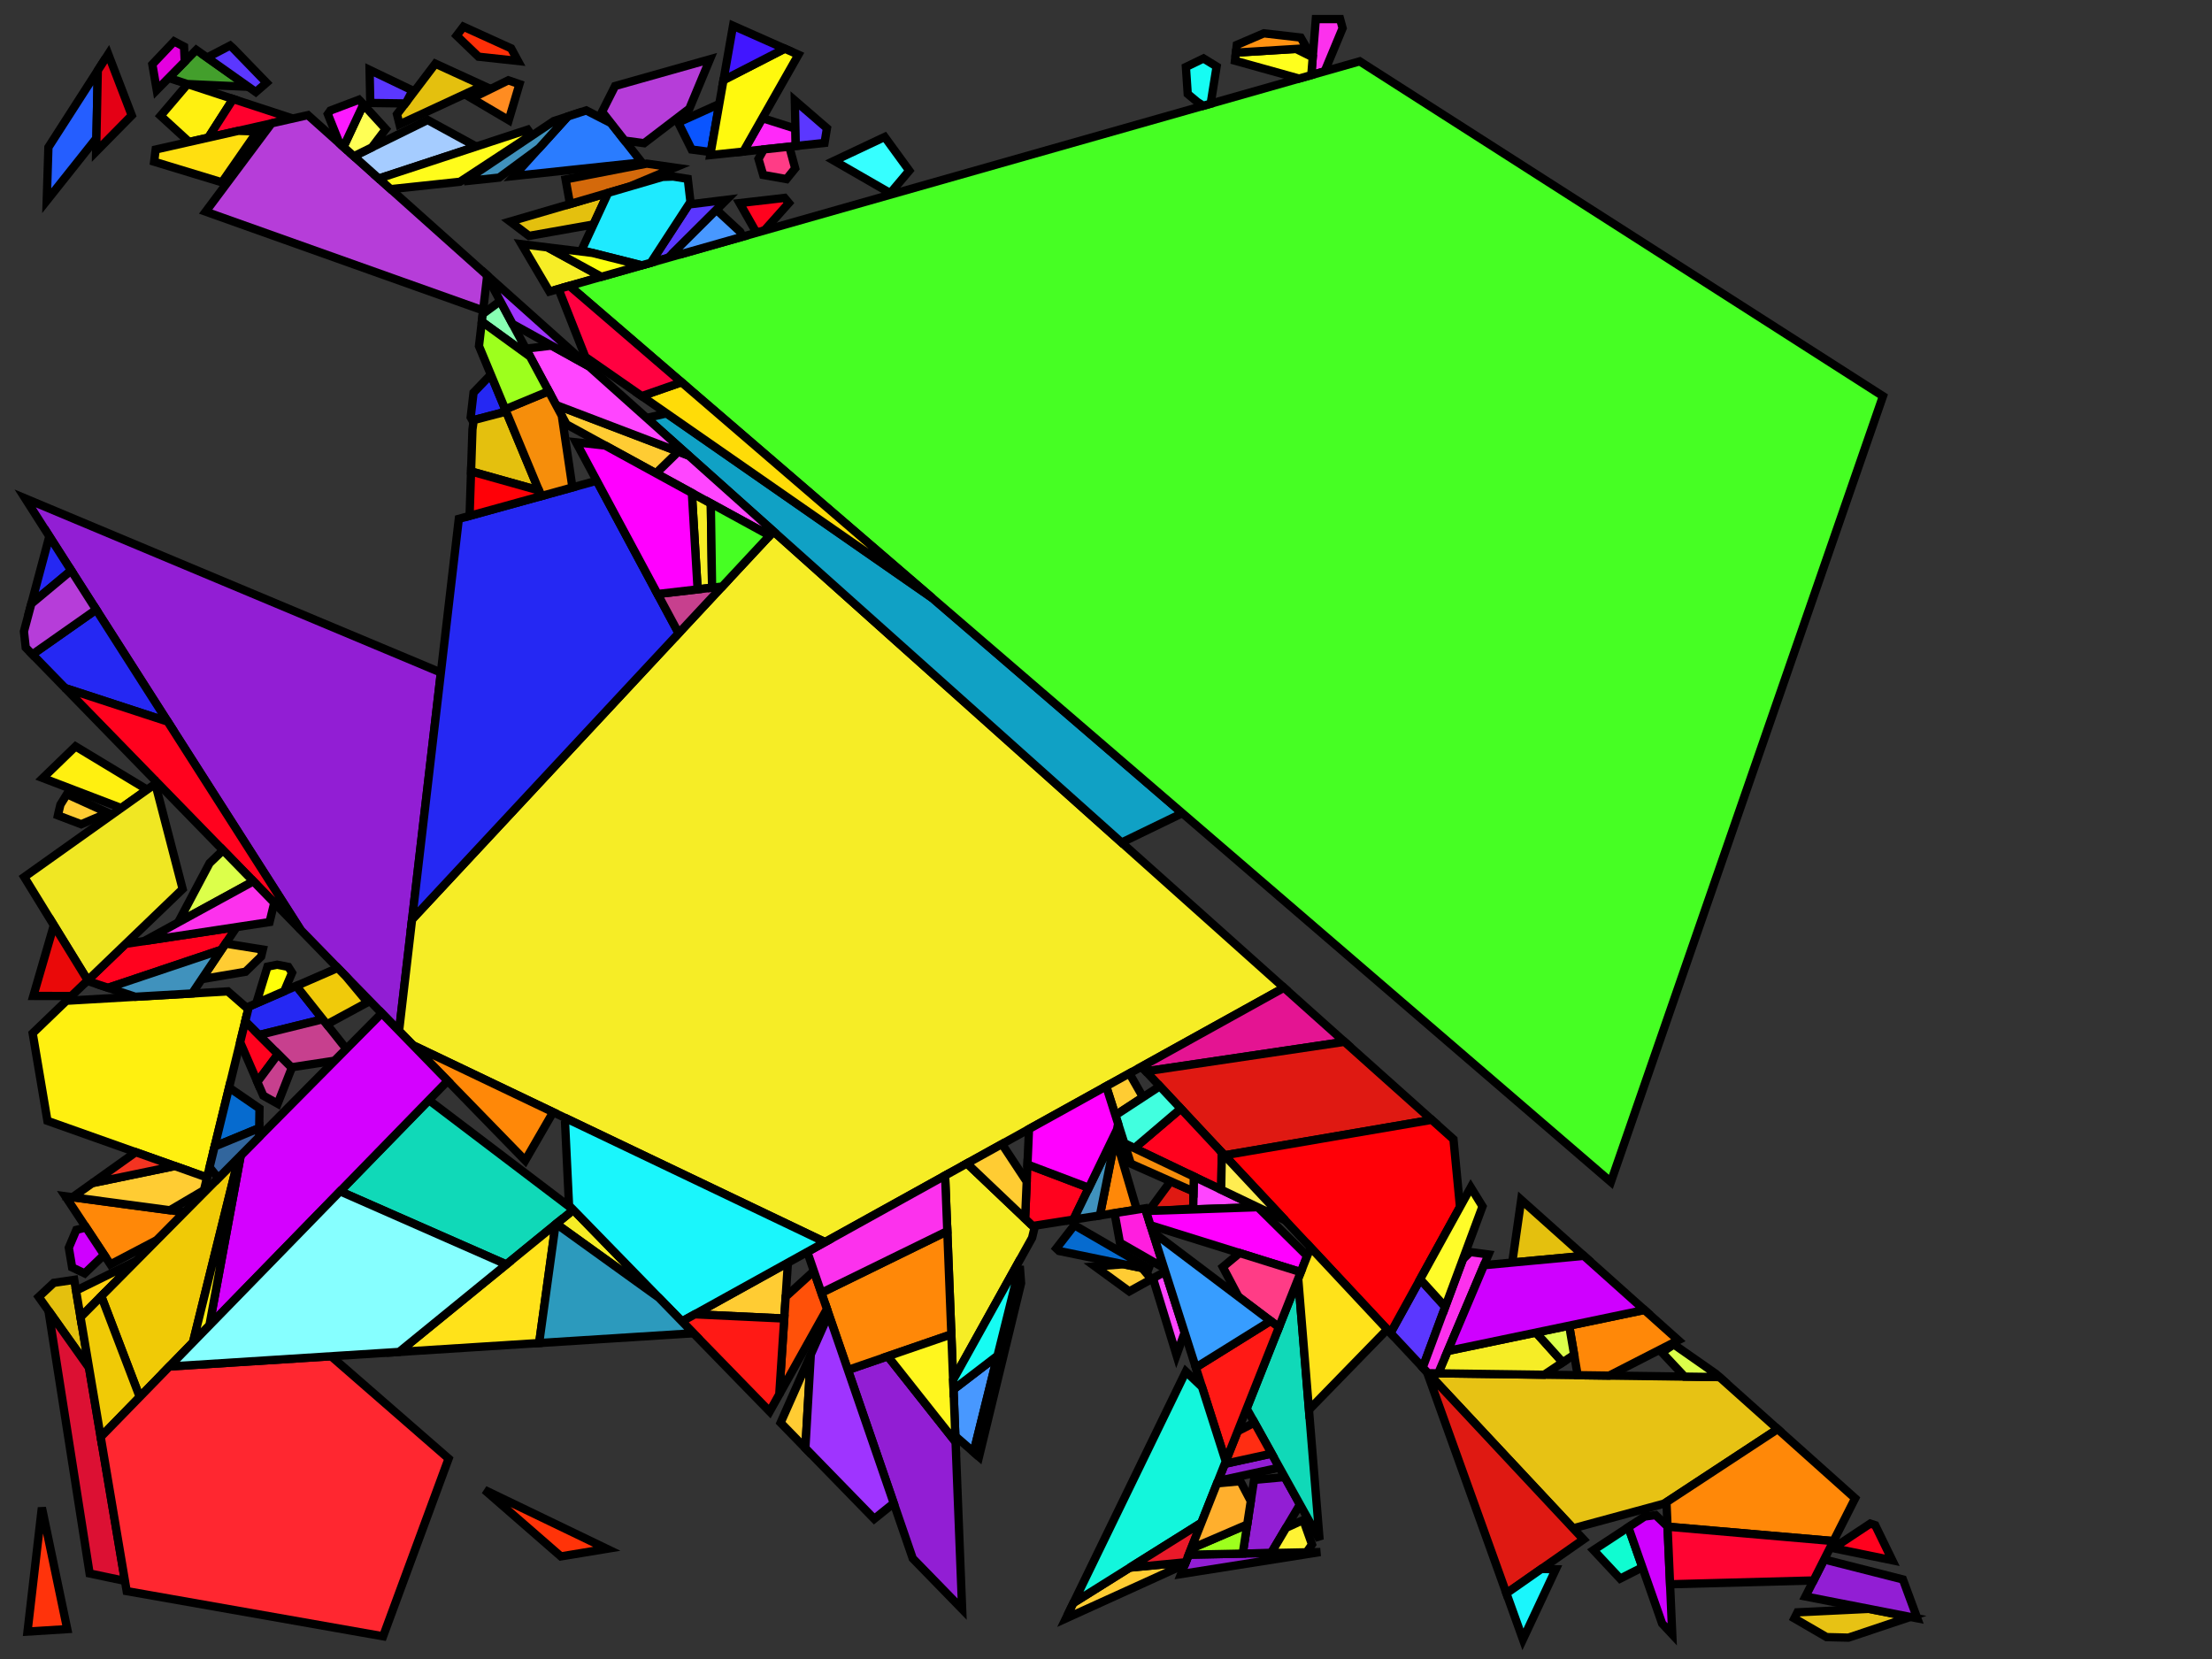 <?xml version="1.0" encoding="iso-8859-1" standalone="no"?>
<!DOCTYPE svg PUBLIC "-//W3C//DTD SVG 1.0//EN" "http://www.w3.org/TR/2001/REC-SVG-20010904/DTD/svg10.dtd">
<svg xmlns="http://www.w3.org/2000/svg" width="800" height="600">
<rect width="100%" height="100%" fill="#333333" stroke="none"/>
<path style="fill:rgb(0, 0, 0);fill-opacity:0.0;fill-rule:evenodd;stroke:rgb(0, 0, 0);stroke-width:0.0;" d="M 0, 600 L 800, 600 L 800, 0 L 0, 0 z "/>
<path style="fill:rgb(255, 240, 16);fill-opacity:1.0;fill-rule:evenodd;stroke:rgb(0, 0, 0);stroke-width:3.0;" d="M 53.209, 285.587 L 43.849, 292.244 L 15.498, 281.389 L 27.316, 269.94 z "/>
<path style="fill:rgb(255, 240, 16);fill-opacity:1.0;fill-rule:evenodd;stroke:rgb(0, 0, 0);stroke-width:3.0;" d="M 84.299, 35.81 L 75.338, 49.777 L 68.412, 51.342 L 58.077, 41.882 L 67.843, 30.422 z "/>
<path style="fill:rgb(255, 240, 16);fill-opacity:1.0;fill-rule:evenodd;stroke:rgb(0, 0, 0);stroke-width:3.0;" d="M 89.781, 364.975 L 74.881, 425.859 L 17.155, 405.363 L 11.818, 373.688 L 24.04, 361.935 L 82.411, 358.548 z "/>
<path style="fill:rgb(54, 255, 255);fill-opacity:1.0;fill-rule:evenodd;stroke:rgb(0, 0, 0);stroke-width:3.0;" d="M 328.846, 61.714 L 321.988, 69.851 L 301.682, 58.153 L 319.971, 49.526 z "/>
<path style="fill:rgb(231, 194, 20);fill-opacity:1.0;fill-rule:evenodd;stroke:rgb(0, 0, 0);stroke-width:3.0;" d="M 690.877, 584.788 L 668.518, 592.275 L 660.612, 592.084 L 648.963, 585.315 L 650.074, 583.118 L 675.944, 581.871 z "/>
<path style="fill:rgb(231, 194, 20);fill-opacity:1.0;fill-rule:evenodd;stroke:rgb(0, 0, 0);stroke-width:3.0;" d="M 621.885, 498.044 L 642.921, 516.85 L 601.914, 543.788 L 568.946, 552.742 L 516.494, 496.633 z "/>
<path style="fill:rgb(146, 30, 212);fill-opacity:1.0;fill-rule:evenodd;stroke:rgb(0, 0, 0);stroke-width:3.0;" d="M 159.453, 243.239 L 144.33, 372.855 L 108.727, 336.295 L 9.105, 180.261 z "/>
<path style="fill:rgb(146, 30, 212);fill-opacity:1.0;fill-rule:evenodd;stroke:rgb(0, 0, 0);stroke-width:3.0;" d="M 470.151, 544.117 L 459.725, 561.674 L 449.45, 561.883 L 453.546, 535.233 L 464.637, 534.202 z "/>
<path style="fill:rgb(146, 30, 212);fill-opacity:1.0;fill-rule:evenodd;stroke:rgb(0, 0, 0);stroke-width:3.0;" d="M 462.737, 530.787 L 440.499, 535.6 L 442.949, 529.422 L 459.913, 525.708 z "/>
<path style="fill:rgb(146, 30, 212);fill-opacity:1.0;fill-rule:evenodd;stroke:rgb(0, 0, 0);stroke-width:3.0;" d="M 345.596, 521.48 L 347.973, 581.971 L 330.102, 563.62 L 306.655, 495.468 L 321.078, 490.507 z "/>
<path style="fill:rgb(146, 30, 212);fill-opacity:1.0;fill-rule:evenodd;stroke:rgb(0, 0, 0);stroke-width:3.0;" d="M 427.14, 569.284 L 429.918, 562.281 L 477.512, 561.312 z "/>
<path style="fill:rgb(146, 30, 212);fill-opacity:1.0;fill-rule:evenodd;stroke:rgb(0, 0, 0);stroke-width:3.0;" d="M 688.218, 571.234 L 693.401, 585.28 L 652.974, 577.386 L 659.748, 563.997 z "/>
<path style="fill:rgb(246, 237, 38);fill-opacity:1.0;fill-rule:evenodd;stroke:rgb(0, 0, 0);stroke-width:3.0;" d="M 464.364, 357.222 L 298.389, 449.223 L 149.364, 378.024 L 144.33, 372.855 L 149.039, 332.497 L 279.762, 192.19 z "/>
<path style="fill:rgb(246, 237, 38);fill-opacity:1.0;fill-rule:evenodd;stroke:rgb(0, 0, 0);stroke-width:3.0;" d="M 234.303, 465.247 L 233.242, 465.701 L 201.163, 442.61 L 207.348, 437.567 z "/>
<path style="fill:rgb(246, 237, 38);fill-opacity:1.0;fill-rule:evenodd;stroke:rgb(0, 0, 0);stroke-width:3.0;" d="M 198.023, 89.465 L 217.513, 100.1 L 198.706, 105.444 L 188.608, 88.3 z "/>
<path style="fill:rgb(246, 237, 38);fill-opacity:1.0;fill-rule:evenodd;stroke:rgb(0, 0, 0);stroke-width:3.0;" d="M 257.076, 182.044 L 257.534, 212.546 L 252.303, 213.151 L 250.222, 178.292 z "/>
<path style="fill:rgb(246, 237, 38);fill-opacity:1.0;fill-rule:evenodd;stroke:rgb(0, 0, 0);stroke-width:3.0;" d="M 565.188, 492.709 L 558.47, 497.195 L 520.159, 496.682 L 523.582, 488.594 L 555.507, 481.938 z "/>
<path style="fill:rgb(246, 237, 38);fill-opacity:1.0;fill-rule:evenodd;stroke:rgb(0, 0, 0);stroke-width:3.0;" d="M 374.16, 444.009 L 373.267, 447.692 L 344.714, 499.034 L 341.811, 425.154 L 349.721, 420.769 z "/>
<path style="fill:rgb(10, 85, 255);fill-opacity:1.0;fill-rule:evenodd;stroke:rgb(0, 0, 0);stroke-width:3.0;" d="M 257.075, 55.004 L 250.15, 54.08 L 245.283, 44.31 L 260.135, 37.606 z "/>
<path style="fill:rgb(37, 40, 243);fill-opacity:1.0;fill-rule:evenodd;stroke:rgb(0, 0, 0);stroke-width:3.0;" d="M 183.071, 148.855 L 170.856, 152.052 L 170.225, 150.917 L 171.267, 141.987 L 177.518, 135.489 z "/>
<path style="fill:rgb(37, 40, 243);fill-opacity:1.0;fill-rule:evenodd;stroke:rgb(0, 0, 0);stroke-width:3.0;" d="M 60.636, 260.973 L 23.579, 248.859 L 11.722, 236.683 L 34.785, 220.482 z "/>
<path style="fill:rgb(37, 40, 243);fill-opacity:1.0;fill-rule:evenodd;stroke:rgb(0, 0, 0);stroke-width:3.0;" d="M 116.741, 368.628 L 93.659, 374.329 L 88.703, 369.38 L 90.009, 364.044 L 107.172, 356.577 z "/>
<path style="fill:rgb(37, 40, 243);fill-opacity:1.0;fill-rule:evenodd;stroke:rgb(0, 0, 0);stroke-width:3.0;" d="M 25.749, 206.33 L 11.332, 218.352 L 17.853, 193.963 z "/>
<path style="fill:rgb(37, 40, 243);fill-opacity:1.0;fill-rule:evenodd;stroke:rgb(0, 0, 0);stroke-width:3.0;" d="M 245.442, 229.027 L 149.039, 332.497 L 165.939, 187.645 L 215.816, 173.859 z "/>
<path style="fill:rgb(228, 20, 146);fill-opacity:1.0;fill-rule:evenodd;stroke:rgb(0, 0, 0);stroke-width:3.0;" d="M 486.254, 376.792 L 414.44, 387.464 L 412.858, 385.772 L 464.364, 357.222 z "/>
<path style="fill:rgb(255, 136, 8);fill-opacity:1.0;fill-rule:evenodd;stroke:rgb(0, 0, 0);stroke-width:3.0;" d="M 670.932, 541.891 L 663.108, 557.355 L 603.09, 552.147 L 602.701, 543.271 L 642.921, 516.85 z "/>
<path style="fill:rgb(255, 136, 8);fill-opacity:1.0;fill-rule:evenodd;stroke:rgb(0, 0, 0);stroke-width:3.0;" d="M 606.977, 484.716 L 581.984, 497.51 L 570.579, 497.357 L 567.517, 479.435 L 594.724, 473.762 z "/>
<path style="fill:rgb(255, 136, 8);fill-opacity:1.0;fill-rule:evenodd;stroke:rgb(0, 0, 0);stroke-width:3.0;" d="M 200.042, 402.236 L 189.951, 419.702 L 149.364, 378.024 z "/>
<path style="fill:rgb(255, 136, 8);fill-opacity:1.0;fill-rule:evenodd;stroke:rgb(0, 0, 0);stroke-width:3.0;" d="M 344.068, 482.598 L 306.655, 495.468 L 297.055, 467.561 L 342.601, 445.261 z "/>
<path style="fill:rgb(255, 136, 8);fill-opacity:1.0;fill-rule:evenodd;stroke:rgb(0, 0, 0);stroke-width:3.0;" d="M 411.143, 437.485 L 397.784, 439.582 L 403.424, 411.29 z "/>
<path style="fill:rgb(255, 136, 8);fill-opacity:1.0;fill-rule:evenodd;stroke:rgb(0, 0, 0);stroke-width:3.0;" d="M 66.737, 438.418 L 56.783, 448.463 L 39.95, 457.292 L 23.662, 432.65 z "/>
<path style="fill:rgb(255, 0, 45);fill-opacity:1.0;fill-rule:evenodd;stroke:rgb(0, 0, 0);stroke-width:3.0;" d="M 105.88, 42.876 L 75.338, 49.777 L 84.299, 35.81 z "/>
<path style="fill:rgb(255, 47, 8);fill-opacity:1.0;fill-rule:evenodd;stroke:rgb(0, 0, 0);stroke-width:3.0;" d="M 184.856, 17.493 L 187.335, 22.053 L 173.058, 20.503 L 165.141, 12.896 L 167.603, 9.649 z "/>
<path style="fill:rgb(255, 51, 11);fill-opacity:1.0;fill-rule:evenodd;stroke:rgb(0, 0, 0);stroke-width:3.0;" d="M 24.324, 589.188 L 9.951, 590.086 L 15.146, 545.259 z "/>
<path style="fill:rgb(228, 192, 14);fill-opacity:1.0;fill-rule:evenodd;stroke:rgb(0, 0, 0);stroke-width:3.0;" d="M 572.836, 454.195 L 546.921, 456.622 L 550.167, 433.929 z "/>
<path style="fill:rgb(228, 192, 14);fill-opacity:1.0;fill-rule:evenodd;stroke:rgb(0, 0, 0);stroke-width:3.0;" d="M 32.207, 494.69 L 13.995, 469.044 L 19.442, 463.959 L 26.845, 462.866 z "/>
<path style="fill:rgb(228, 192, 14);fill-opacity:1.0;fill-rule:evenodd;stroke:rgb(0, 0, 0);stroke-width:3.0;" d="M 194.927, 177.39 L 170.365, 170.497 L 170.869, 155.317 L 171.342, 151.925 L 183.071, 148.855 z "/>
<path style="fill:rgb(228, 192, 14);fill-opacity:1.0;fill-rule:evenodd;stroke:rgb(0, 0, 0);stroke-width:3.0;" d="M 214.638, 81.183 L 191.336, 85.311 L 184.498, 80.123 L 219.936, 69.747 z "/>
<path style="fill:rgb(228, 192, 14);fill-opacity:1.0;fill-rule:evenodd;stroke:rgb(0, 0, 0);stroke-width:3.0;" d="M 174.751, 30.955 L 144.5, 44.988 L 143.58, 41.325 L 157.452, 23.034 z "/>
<path style="fill:rgb(223, 25, 18);fill-opacity:1.0;fill-rule:evenodd;stroke:rgb(0, 0, 0);stroke-width:3.0;" d="M 517.809, 405.001 L 442.835, 417.839 L 414.44, 387.464 L 486.254, 376.792 z "/>
<path style="fill:rgb(223, 25, 18);fill-opacity:1.0;fill-rule:evenodd;stroke:rgb(0, 0, 0);stroke-width:3.0;" d="M 431.66, 430.909 L 431.54, 437.101 L 421.883, 437.723 L 415.466, 437.939 L 423.366, 427.232 z "/>
<path style="fill:rgb(223, 25, 18);fill-opacity:1.0;fill-rule:evenodd;stroke:rgb(0, 0, 0);stroke-width:3.0;" d="M 572.701, 556.758 L 544.812, 576.256 L 516.08, 496.19 z "/>
<path style="fill:rgb(42, 124, 255);fill-opacity:1.0;fill-rule:evenodd;stroke:rgb(0, 0, 0);stroke-width:3.0;" d="M 220.976, 44.535 L 232.107, 58.732 L 185.856, 63.659 L 205.337, 42.127 L 212.011, 39.935 z "/>
<path style="fill:rgb(255, 30, 223);fill-opacity:1.0;fill-rule:evenodd;stroke:rgb(0, 0, 0);stroke-width:3.0;" d="M 421.018, 458.613 L 405.041, 449.431 L 403.094, 438.748 L 414.135, 437.015 z "/>
<path style="fill:rgb(16, 217, 184);fill-opacity:1.0;fill-rule:evenodd;stroke:rgb(0, 0, 0);stroke-width:3.0;" d="M 207.108, 437.32 L 207.348, 437.567 L 183.134, 457.311 L 122.988, 430.854 L 155.121, 397.871 z "/>
<path style="fill:rgb(16, 217, 184);fill-opacity:1.0;fill-rule:evenodd;stroke:rgb(0, 0, 0);stroke-width:3.0;" d="M 477.248, 556.879 L 450.87, 509.448 L 469.517, 462.425 z "/>
<path style="fill:rgb(67, 159, 44);fill-opacity:1.0;fill-rule:evenodd;stroke:rgb(0, 0, 0);stroke-width:3.0;" d="M 89.857, 31.405 L 67.758, 30.394 L 61.007, 28.184 L 70.986, 18.059 z "/>
<path style="fill:rgb(255, 41, 249);fill-opacity:1.0;fill-rule:evenodd;stroke:rgb(0, 0, 0);stroke-width:3.0;" d="M 287.672, 46.517 L 287.805, 52.799 L 268.845, 54.819 L 275.717, 42.726 z "/>
<path style="fill:rgb(91, 55, 255);fill-opacity:1.0;fill-rule:evenodd;stroke:rgb(0, 0, 0);stroke-width:3.0;" d="M 299.08, 46.378 L 298.205, 51.691 L 287.805, 52.799 L 287.457, 36.342 z "/>
<path style="fill:rgb(91, 55, 255);fill-opacity:1.0;fill-rule:evenodd;stroke:rgb(0, 0, 0);stroke-width:3.0;" d="M 149.215, 32.721 L 147.167, 36.595 L 146.549, 37.41 L 134.362, 37.246 L 133.91, 36.927 L 133.665, 25.274 z "/>
<path style="fill:rgb(91, 55, 255);fill-opacity:1.0;fill-rule:evenodd;stroke:rgb(0, 0, 0);stroke-width:3.0;" d="M 84.371, 17.513 L 96.391, 29.921 L 92.511, 33.283 L 74.885, 20.817 L 83.213, 16.477 z "/>
<path style="fill:rgb(91, 55, 255);fill-opacity:1.0;fill-rule:evenodd;stroke:rgb(0, 0, 0);stroke-width:3.0;" d="M 522.687, 472.642 L 514.554, 494.558 L 502.899, 482.09 L 513.622, 462.646 z "/>
<path style="fill:rgb(91, 55, 255);fill-opacity:1.0;fill-rule:evenodd;stroke:rgb(0, 0, 0);stroke-width:3.0;" d="M 241.674, 93.236 L 235.38, 95.025 L 249.105, 73.947 L 262.738, 72.266 z "/>
<path style="fill:rgb(16, 161, 197);fill-opacity:1.0;fill-rule:evenodd;stroke:rgb(0, 0, 0);stroke-width:3.0;" d="M 337.178, 216.292 L 427.598, 294.093 L 405.645, 304.728 L 233.866, 151.159 L 241.092, 149.508 z "/>
<path style="fill:rgb(182, 61, 217);fill-opacity:1.0;fill-rule:evenodd;stroke:rgb(0, 0, 0);stroke-width:3.0;" d="M 176.21, 99.616 L 174.733, 112.275 L 74.381, 76.546 L 98.222, 44.606 L 111.357, 41.638 z "/>
<path style="fill:rgb(182, 61, 217);fill-opacity:1.0;fill-rule:evenodd;stroke:rgb(0, 0, 0);stroke-width:3.0;" d="M 34.785, 220.482 L 11.722, 236.683 L 9.299, 234.195 L 8.653, 228.368 L 11.332, 218.352 L 25.749, 206.33 z "/>
<path style="fill:rgb(182, 61, 217);fill-opacity:1.0;fill-rule:evenodd;stroke:rgb(0, 0, 0);stroke-width:3.0;" d="M 249.317, 39.295 L 232.964, 51.787 L 225.926, 50.848 L 217.751, 40.421 L 222.451, 31.108 L 256.762, 21.431 z "/>
<path style="fill:rgb(255, 2, 30);fill-opacity:1.0;fill-rule:evenodd;stroke:rgb(0, 0, 0);stroke-width:3.0;" d="M 80.075, 343.497 L 39.114, 357.249 L 31.523, 354.74 L 45.425, 341.373 L 85.582, 335.283 z "/>
<path style="fill:rgb(255, 2, 30);fill-opacity:1.0;fill-rule:evenodd;stroke:rgb(0, 0, 0);stroke-width:3.0;" d="M 60.636, 260.973 L 108.727, 336.295 L 23.579, 248.859 z "/>
<path style="fill:rgb(255, 2, 30);fill-opacity:1.0;fill-rule:evenodd;stroke:rgb(0, 0, 0);stroke-width:3.0;" d="M 393.788, 429.575 L 388.217, 441.084 L 373.512, 443.392 L 370.743, 440.759 L 371.596, 421.157 z "/>
<path style="fill:rgb(255, 2, 30);fill-opacity:1.0;fill-rule:evenodd;stroke:rgb(0, 0, 0);stroke-width:3.0;" d="M 285.296, 73.421 L 276.437, 83.36 L 273.586, 84.17 L 267.494, 73.45 L 283.744, 71.572 z "/>
<path style="fill:rgb(255, 2, 30);fill-opacity:1.0;fill-rule:evenodd;stroke:rgb(0, 0, 0);stroke-width:3.0;" d="M 100.562, 381.221 L 93.069, 391.282 L 86.853, 376.94 L 88.703, 369.38 z "/>
<path style="fill:rgb(255, 2, 30);fill-opacity:1.0;fill-rule:evenodd;stroke:rgb(0, 0, 0);stroke-width:3.0;" d="M 441.892, 416.829 L 441.646, 430.266 L 410.271, 415.249 L 427.052, 400.955 z "/>
<path style="fill:rgb(255, 2, 30);fill-opacity:1.0;fill-rule:evenodd;stroke:rgb(0, 0, 0);stroke-width:3.0;" d="M 678.197, 551.609 L 684.369, 564.295 L 662.999, 559.919 L 676.412, 551.025 z "/>
<path style="fill:rgb(255, 204, 51);fill-opacity:1.0;fill-rule:evenodd;stroke:rgb(0, 0, 0);stroke-width:3.0;" d="M 413.042, 458.607 L 416.439, 462.621 L 408.417, 467.054 L 396.042, 458.031 L 406.387, 457.238 z "/>
<path style="fill:rgb(255, 204, 51);fill-opacity:1.0;fill-rule:evenodd;stroke:rgb(0, 0, 0);stroke-width:3.0;" d="M 413.383, 396.824 L 403.406, 403.35 L 400.064, 392.864 L 408.462, 388.209 z "/>
<path style="fill:rgb(255, 204, 51);fill-opacity:1.0;fill-rule:evenodd;stroke:rgb(0, 0, 0);stroke-width:3.0;" d="M 74.881, 425.859 L 73.758, 430.452 L 61.435, 437.708 L 26.24, 432.995 L 33.421, 427.876 L 63.217, 421.718 z "/>
<path style="fill:rgb(255, 204, 51);fill-opacity:1.0;fill-rule:evenodd;stroke:rgb(0, 0, 0);stroke-width:3.0;" d="M 39.04, 293.974 L 29.374, 298.1 L 20.946, 294.895 L 21.2, 293.712 L 21.858, 291.01 L 24.195, 287.24 z "/>
<path style="fill:rgb(255, 204, 51);fill-opacity:1.0;fill-rule:evenodd;stroke:rgb(0, 0, 0);stroke-width:3.0;" d="M 283.633, 476.865 L 251.272, 475.339 L 284.963, 456.665 z "/>
<path style="fill:rgb(255, 204, 51);fill-opacity:1.0;fill-rule:evenodd;stroke:rgb(0, 0, 0);stroke-width:3.0;" d="M 245.322, 163.345 L 237.279, 171.208 L 204.865, 153.466 L 201.116, 146.485 z "/>
<path style="fill:rgb(255, 204, 51);fill-opacity:1.0;fill-rule:evenodd;stroke:rgb(0, 0, 0);stroke-width:3.0;" d="M 95.056, 343.42 L 94.436, 345.952 L 88.788, 351.449 L 72.949, 354.125 L 81.577, 341.256 z "/>
<path style="fill:rgb(255, 204, 51);fill-opacity:1.0;fill-rule:evenodd;stroke:rgb(0, 0, 0);stroke-width:3.0;" d="M 291.273, 523.748 L 282.316, 514.55 L 293.241, 489.872 z "/>
<path style="fill:rgb(255, 204, 51);fill-opacity:1.0;fill-rule:evenodd;stroke:rgb(0, 0, 0);stroke-width:3.0;" d="M 428.54, 565.756 L 385.512, 585.321 L 388.23, 579.724 L 408.613, 566.953 L 428.833, 565.016 z "/>
<path style="fill:rgb(255, 204, 51);fill-opacity:1.0;fill-rule:evenodd;stroke:rgb(0, 0, 0);stroke-width:3.0;" d="M 371.327, 427.344 L 370.743, 440.759 L 349.721, 420.769 L 362.374, 413.756 z "/>
<path style="fill:rgb(199, 64, 142);fill-opacity:1.0;fill-rule:evenodd;stroke:rgb(0, 0, 0);stroke-width:3.0;" d="M 125.26, 379.357 L 121.041, 383.614 L 105.35, 386.001 L 93.659, 374.329 L 116.741, 368.628 z "/>
<path style="fill:rgb(199, 64, 142);fill-opacity:1.0;fill-rule:evenodd;stroke:rgb(0, 0, 0);stroke-width:3.0;" d="M 105.534, 386.186 L 100.424, 399.17 L 95.224, 396.252 L 93.069, 391.282 L 100.562, 381.221 z "/>
<path style="fill:rgb(199, 64, 142);fill-opacity:1.0;fill-rule:evenodd;stroke:rgb(0, 0, 0);stroke-width:3.0;" d="M 245.442, 229.027 L 237.817, 214.827 L 261.191, 212.123 z "/>
<path style="fill:rgb(255, 81, 9);fill-opacity:1.0;fill-rule:evenodd;stroke:rgb(0, 0, 0);stroke-width:3.0;" d="M 299.079, 473.446 L 281.829, 504.291 L 284.152, 468.987 L 294.35, 459.701 z "/>
<path style="fill:rgb(220, 255, 74);fill-opacity:1.0;fill-rule:evenodd;stroke:rgb(0, 0, 0);stroke-width:3.0;" d="M 91.64, 318.749 L 64.418, 333.632 L 75.793, 312.174 L 80.67, 307.484 z "/>
<path style="fill:rgb(220, 255, 74);fill-opacity:1.0;fill-rule:evenodd;stroke:rgb(0, 0, 0);stroke-width:3.0;" d="M 569.314, 489.953 L 565.188, 492.709 L 555.507, 481.938 L 567.517, 479.435 z "/>
<path style="fill:rgb(220, 255, 74);fill-opacity:1.0;fill-rule:evenodd;stroke:rgb(0, 0, 0);stroke-width:3.0;" d="M 620.544, 496.845 L 621.885, 498.044 L 609.259, 497.875 L 601.032, 489.105 L 605.359, 486.226 z "/>
<path style="fill:rgb(16, 252, 209);fill-opacity:1.0;fill-rule:evenodd;stroke:rgb(0, 0, 0);stroke-width:3.0;" d="M 594.003, 566.852 L 585.95, 570.931 L 576.303, 560.612 L 588.912, 552.329 z "/>
<path style="fill:rgb(252, 49, 237);fill-opacity:1.0;fill-rule:evenodd;stroke:rgb(0, 0, 0);stroke-width:3.0;" d="M 485.572, 10.188 L 479.09, 25.785 L 474.25, 27.16 L 475.882, 6.902 L 484.673, 6.894 z "/>
<path style="fill:rgb(252, 49, 237);fill-opacity:1.0;fill-rule:evenodd;stroke:rgb(0, 0, 0);stroke-width:3.0;" d="M 342.601, 445.261 L 297.055, 467.561 L 291.97, 452.781 L 341.811, 425.154 z "/>
<path style="fill:rgb(252, 49, 237);fill-opacity:1.0;fill-rule:evenodd;stroke:rgb(0, 0, 0);stroke-width:3.0;" d="M 538.35, 453.697 L 520.159, 496.682 L 516.494, 496.633 L 514.554, 494.558 L 529.088, 455.393 L 531.738, 452.81 z "/>
<path style="fill:rgb(252, 49, 237);fill-opacity:1.0;fill-rule:evenodd;stroke:rgb(0, 0, 0);stroke-width:3.0;" d="M 99.195, 326.507 L 97.489, 333.477 L 52.115, 340.358 L 91.64, 318.749 z "/>
<path style="fill:rgb(207, 0, 255);fill-opacity:1.0;fill-rule:evenodd;stroke:rgb(0, 0, 0);stroke-width:3.0;" d="M 603.087, 552.085 L 604.795, 591.091 L 601.122, 587.161 L 588.912, 552.329 L 594.784, 548.472 L 598.788, 547.96 z "/>
<path style="fill:rgb(207, 0, 255);fill-opacity:1.0;fill-rule:evenodd;stroke:rgb(0, 0, 0);stroke-width:3.0;" d="M 37.646, 453.807 L 30.637, 460.539 L 26.089, 458.381 L 24.886, 451.242 L 27.612, 444.802 L 31.123, 443.938 z "/>
<path style="fill:rgb(207, 0, 255);fill-opacity:1.0;fill-rule:evenodd;stroke:rgb(0, 0, 0);stroke-width:3.0;" d="M 594.724, 473.762 L 523.582, 488.594 L 536.707, 457.579 L 572.836, 454.195 z "/>
<path style="fill:rgb(240, 231, 35);fill-opacity:1.0;fill-rule:evenodd;stroke:rgb(0, 0, 0);stroke-width:3.0;" d="M 66.056, 321.536 L 31.729, 354.543 L 8.77, 317.194 L 56.169, 283.482 z "/>
<path style="fill:rgb(255, 69, 255);fill-opacity:1.0;fill-rule:evenodd;stroke:rgb(0, 0, 0);stroke-width:3.0;" d="M 454.897, 436.608 L 431.535, 437.397 L 431.764, 425.536 z "/>
<path style="fill:rgb(255, 69, 255);fill-opacity:1.0;fill-rule:evenodd;stroke:rgb(0, 0, 0);stroke-width:3.0;" d="M 249.115, 164.791 L 279.762, 192.19 L 278.361, 193.694 L 237.279, 171.208 L 245.322, 163.345 z "/>
<path style="fill:rgb(255, 69, 255);fill-opacity:1.0;fill-rule:evenodd;stroke:rgb(0, 0, 0);stroke-width:3.0;" d="M 212.95, 132.461 L 249.115, 164.791 L 201.116, 146.485 L 190.169, 126.099 L 199.479, 124.99 z "/>
<path style="fill:rgb(255, 69, 255);fill-opacity:1.0;fill-rule:evenodd;stroke:rgb(0, 0, 0);stroke-width:3.0;" d="M 421.576, 460.363 L 428.447, 481.923 L 425.504, 490.089 L 416.989, 462.317 L 420.81, 460.206 z "/>
<path style="fill:rgb(70, 255, 35);fill-opacity:1.0;fill-rule:evenodd;stroke:rgb(0, 0, 0);stroke-width:3.0;" d="M 278.361, 193.694 L 261.191, 212.123 L 257.534, 212.546 L 257.076, 182.044 z "/>
<path style="fill:rgb(70, 255, 35);fill-opacity:1.0;fill-rule:evenodd;stroke:rgb(0, 0, 0);stroke-width:3.0;" d="M 681, 143.273 L 582.596, 427.458 L 205.956, 103.384 L 491.773, 22.182 z "/>
<path style="fill:rgb(212, 105, 11);fill-opacity:1.0;fill-rule:evenodd;stroke:rgb(0, 0, 0);stroke-width:3.0;" d="M 244.033, 60.617 L 227.66, 67.485 L 206.156, 73.781 L 204.56, 64.88 L 233.92, 59.177 z "/>
<path style="fill:rgb(220, 16, 51);fill-opacity:1.0;fill-rule:evenodd;stroke:rgb(0, 0, 0);stroke-width:3.0;" d="M 32.207, 494.69 L 45.194, 571.759 L 32.412, 569.059 L 17.53, 474.021 z "/>
<path style="fill:rgb(234, 9, 9);fill-opacity:1.0;fill-rule:evenodd;stroke:rgb(0, 0, 0);stroke-width:3.0;" d="M 31.729, 354.543 L 25.82, 360.224 L 12.053, 360.195 L 19.481, 334.618 z "/>
<path style="fill:rgb(72, 152, 255);fill-opacity:1.0;fill-rule:evenodd;stroke:rgb(0, 0, 0);stroke-width:3.0;" d="M 352.127, 525.164 L 345.515, 519.414 L 344.851, 502.512 L 360.775, 490.304 z "/>
<path style="fill:rgb(72, 152, 255);fill-opacity:1.0;fill-rule:evenodd;stroke:rgb(0, 0, 0);stroke-width:3.0;" d="M 267.684, 83.813 L 268.635, 85.577 L 246.35, 91.908 L 244.279, 90.643 L 259.109, 75.879 z "/>
<path style="fill:rgb(255, 223, 16);fill-opacity:1.0;fill-rule:evenodd;stroke:rgb(0, 0, 0);stroke-width:3.0;" d="M 93.025, 47.547 L 80.266, 65.935 L 55.748, 58.477 L 56.3, 54.079 L 86.212, 47.32 z "/>
<path style="fill:rgb(255, 209, 15);fill-opacity:1.0;fill-rule:evenodd;stroke:rgb(0, 0, 0);stroke-width:3.0;" d="M 29.122, 476.379 L 27.502, 466.765 L 49.259, 456.057 z "/>
<path style="fill:rgb(255, 0, 255);fill-opacity:1.0;fill-rule:evenodd;stroke:rgb(0, 0, 0);stroke-width:3.0;" d="M 454.95, 436.633 L 472.763, 454.239 L 470.446, 460.082 L 416.08, 443.118 L 414.44, 437.974 L 454.897, 436.608 z "/>
<path style="fill:rgb(255, 0, 255);fill-opacity:1.0;fill-rule:evenodd;stroke:rgb(0, 0, 0);stroke-width:3.0;" d="M 218.873, 161.133 L 250.222, 178.292 L 252.303, 213.151 L 237.817, 214.827 L 208.359, 159.972 z "/>
<path style="fill:rgb(26, 246, 252);fill-opacity:1.0;fill-rule:evenodd;stroke:rgb(0, 0, 0);stroke-width:3.0;" d="M 562.669, 567.548 L 550.786, 592.905 L 544.812, 576.256 L 557.462, 567.412 z "/>
<path style="fill:rgb(26, 246, 252);fill-opacity:1.0;fill-rule:evenodd;stroke:rgb(0, 0, 0);stroke-width:3.0;" d="M 298.389, 449.223 L 246.635, 477.91 L 205.796, 435.973 L 204.358, 406.044 L 205.269, 404.734 z "/>
<path style="fill:rgb(65, 255, 223);fill-opacity:1.0;fill-rule:evenodd;stroke:rgb(0, 0, 0);stroke-width:3.0;" d="M 427.052, 400.955 L 410.271, 415.249 L 406.645, 413.513 L 403.406, 403.35 L 419.469, 392.844 z "/>
<path style="fill:rgb(246, 142, 11);fill-opacity:1.0;fill-rule:evenodd;stroke:rgb(0, 0, 0);stroke-width:3.0;" d="M 203.184, 150.336 L 207.024, 176.289 L 195.763, 179.402 L 182.725, 148.02 L 198.436, 141.495 z "/>
<path style="fill:rgb(246, 142, 11);fill-opacity:1.0;fill-rule:evenodd;stroke:rgb(0, 0, 0);stroke-width:3.0;" d="M 431.764, 425.536 L 431.66, 430.909 L 408.985, 420.856 L 406.645, 413.513 z "/>
<path style="fill:rgb(64, 146, 189);fill-opacity:1.0;fill-rule:evenodd;stroke:rgb(0, 0, 0);stroke-width:3.0;" d="M 397.784, 439.582 L 388.217, 441.084 L 403.974, 408.528 z "/>
<path style="fill:rgb(64, 146, 189);fill-opacity:1.0;fill-rule:evenodd;stroke:rgb(0, 0, 0);stroke-width:3.0;" d="M 194.962, 53.594 L 180.527, 64.227 L 167.833, 65.579 L 200.26, 43.795 L 205.337, 42.127 z "/>
<path style="fill:rgb(64, 146, 189);fill-opacity:1.0;fill-rule:evenodd;stroke:rgb(0, 0, 0);stroke-width:3.0;" d="M 69.481, 359.298 L 48.925, 360.491 L 39.114, 357.249 L 80.075, 343.497 z "/>
<path style="fill:rgb(30, 234, 255);fill-opacity:1.0;fill-rule:evenodd;stroke:rgb(0, 0, 0);stroke-width:3.0;" d="M 248.744, 64.691 L 249.712, 73.016 L 235.38, 95.025 L 232.071, 95.965 L 210.33, 90.483 L 219.936, 69.747 L 239.635, 63.979 L 243.469, 63.846 z "/>
<path style="fill:rgb(255, 0, 7);fill-opacity:1.0;fill-rule:evenodd;stroke:rgb(0, 0, 0);stroke-width:3.0;" d="M 194.927, 177.39 L 195.763, 179.402 L 169.831, 186.569 L 170.365, 170.497 z "/>
<path style="fill:rgb(255, 0, 7);fill-opacity:1.0;fill-rule:evenodd;stroke:rgb(0, 0, 0);stroke-width:3.0;" d="M 525.668, 412.027 L 528.027, 436.523 L 502.899, 482.09 L 442.835, 417.839 L 517.809, 405.001 z "/>
<path style="fill:rgb(123, 255, 197);fill-opacity:1.0;fill-rule:evenodd;stroke:rgb(0, 0, 0);stroke-width:3.0;" d="M 369.289, 464.097 L 354.07, 526.853 L 352.127, 525.164 L 368.82, 457.875 z "/>
<path style="fill:rgb(255, 226, 26);fill-opacity:1.0;fill-rule:evenodd;stroke:rgb(0, 0, 0);stroke-width:3.0;" d="M 194.994, 485.729 L 144.339, 488.945 L 200.923, 442.806 z "/>
<path style="fill:rgb(255, 226, 26);fill-opacity:1.0;fill-rule:evenodd;stroke:rgb(0, 0, 0);stroke-width:3.0;" d="M 501.705, 480.813 L 473.402, 509.883 L 469.517, 462.425 L 473.985, 451.16 z "/>
<path style="fill:rgb(243, 51, 33);fill-opacity:1.0;fill-rule:evenodd;stroke:rgb(0, 0, 0);stroke-width:3.0;" d="M 63.217, 421.718 L 33.421, 427.876 L 49.093, 416.703 z "/>
<path style="fill:rgb(136, 255, 179);fill-opacity:1.0;fill-rule:evenodd;stroke:rgb(0, 0, 0);stroke-width:3.0;" d="M 191.706, 128.962 L 174.261, 116.323 L 174.584, 113.554 L 180.92, 108.877 z "/>
<path style="fill:rgb(37, 94, 255);fill-opacity:1.0;fill-rule:evenodd;stroke:rgb(0, 0, 0);stroke-width:3.0;" d="M 34.869, 49.977 L 16.895, 72.594 L 17.508, 53.252 L 35.369, 25.46 z "/>
<path style="fill:rgb(255, 45, 18);fill-opacity:1.0;fill-rule:evenodd;stroke:rgb(0, 0, 0);stroke-width:3.0;" d="M 459.913, 525.708 L 442.949, 529.422 L 447.62, 517.642 L 453.681, 514.503 z "/>
<path style="fill:rgb(255, 60, 134);fill-opacity:1.0;fill-rule:evenodd;stroke:rgb(0, 0, 0);stroke-width:3.0;" d="M 287.582, 60.893 L 284.444, 64.769 L 276.019, 63.27 L 274.316, 57.467 L 276.243, 54.031 L 285.462, 53.048 z "/>
<path style="fill:rgb(255, 60, 134);fill-opacity:1.0;fill-rule:evenodd;stroke:rgb(0, 0, 0);stroke-width:3.0;" d="M 470.446, 460.082 L 462.541, 480.017 L 447.913, 468.971 L 442.244, 458.224 L 448.308, 453.174 z "/>
<path style="fill:rgb(255, 255, 9);fill-opacity:1.0;fill-rule:evenodd;stroke:rgb(0, 0, 0);stroke-width:3.0;" d="M 104.292, 349.696 L 105.628, 351.817 L 102.802, 358.478 L 92.675, 362.884 L 96.737, 349.605 L 100.247, 348.897 z "/>
<path style="fill:rgb(240, 202, 6);fill-opacity:1.0;fill-rule:evenodd;stroke:rgb(0, 0, 0);stroke-width:3.0;" d="M 69.791, 485.459 L 50.533, 505.227 L 36.633, 468.799 L 86.338, 418.637 z "/>
<path style="fill:rgb(240, 202, 6);fill-opacity:1.0;fill-rule:evenodd;stroke:rgb(0, 0, 0);stroke-width:3.0;" d="M 50.533, 505.227 L 36.423, 519.71 L 29.122, 476.379 L 36.633, 468.799 z "/>
<path style="fill:rgb(165, 204, 255);fill-opacity:1.0;fill-rule:evenodd;stroke:rgb(0, 0, 0);stroke-width:3.0;" d="M 172.235, 52.999 L 137.007, 64.569 L 127.992, 56.509 L 154.656, 43.397 z "/>
<path style="fill:rgb(228, 0, 21);fill-opacity:1.0;fill-rule:evenodd;stroke:rgb(0, 0, 0);stroke-width:3.0;" d="M 47.653, 41.734 L 34.771, 54.804 L 35.369, 25.46 L 39.15, 19.577 z "/>
<path style="fill:rgb(228, 0, 223);fill-opacity:1.0;fill-rule:evenodd;stroke:rgb(0, 0, 0);stroke-width:3.0;" d="M 66.563, 16.865 L 66.814, 22.292 L 56.688, 32.566 L 55.098, 23.262 L 62.968, 14.966 z "/>
<path style="fill:rgb(255, 25, 21);fill-opacity:1.0;fill-rule:evenodd;stroke:rgb(0, 0, 0);stroke-width:3.0;" d="M 462.541, 480.017 L 443.302, 528.532 L 432.478, 494.57 L 459.514, 477.731 z "/>
<path style="fill:rgb(255, 25, 21);fill-opacity:1.0;fill-rule:evenodd;stroke:rgb(0, 0, 0);stroke-width:3.0;" d="M 283.633, 476.865 L 281.829, 504.291 L 278.362, 510.489 L 246.635, 477.91 L 251.272, 475.339 z "/>
<path style="fill:rgb(255, 255, 85);fill-opacity:1.0;fill-rule:evenodd;stroke:rgb(0, 0, 0);stroke-width:3.0;" d="M 139.519, 46.679 L 134.487, 53.315 L 127.992, 56.509 L 124.226, 53.143 L 131.399, 37.795 z "/>
<path style="fill:rgb(255, 39, 48);fill-opacity:1.0;fill-rule:evenodd;stroke:rgb(0, 0, 0);stroke-width:3.0;" d="M 162.245, 527.522 L 138.556, 591.786 L 45.814, 575.442 L 36.423, 519.71 L 61.257, 494.219 L 119.757, 490.506 z "/>
<path style="fill:rgb(240, 202, 10);fill-opacity:1.0;fill-rule:evenodd;stroke:rgb(0, 0, 0);stroke-width:3.0;" d="M 125.205, 353.216 L 132.932, 362.496 L 118.21, 370.478 L 107.172, 356.577 L 122.138, 350.066 z "/>
<path style="fill:rgb(44, 154, 189);fill-opacity:1.0;fill-rule:evenodd;stroke:rgb(0, 0, 0);stroke-width:3.0;" d="M 238.27, 469.32 L 250.8, 482.187 L 194.994, 485.729 L 200.923, 442.806 L 201.163, 442.61 z "/>
<path style="fill:rgb(212, 1, 255);fill-opacity:1.0;fill-rule:evenodd;stroke:rgb(0, 0, 0);stroke-width:3.0;" d="M 161.907, 390.905 L 75.734, 479.359 L 87.062, 417.906 L 138.071, 366.428 z "/>
<path style="fill:rgb(255, 237, 19);fill-opacity:1.0;fill-rule:evenodd;stroke:rgb(0, 0, 0);stroke-width:3.0;" d="M 75.734, 479.359 L 69.791, 485.459 L 86.338, 418.637 L 87.062, 417.906 z "/>
<path style="fill:rgb(159, 52, 255);fill-opacity:1.0;fill-rule:evenodd;stroke:rgb(0, 0, 0);stroke-width:3.0;" d="M 323.235, 543.66 L 316.181, 549.325 L 291.273, 523.748 L 293.241, 489.872 L 299.706, 475.268 z "/>
<path style="fill:rgb(159, 52, 255);fill-opacity:1.0;fill-rule:evenodd;stroke:rgb(0, 0, 0);stroke-width:3.0;" d="M 212.95, 132.461 L 185.371, 117.164 L 176.163, 100.019 L 176.21, 99.616 z "/>
<path style="fill:rgb(255, 255, 29);fill-opacity:1.0;fill-rule:evenodd;stroke:rgb(0, 0, 0);stroke-width:3.0;" d="M 474.77, 20.7 L 474.25, 27.16 L 469.838, 28.413 L 446.642, 21.95 L 446.983, 19.029 L 468.71, 17.689 z "/>
<path style="fill:rgb(255, 220, 8);fill-opacity:1.0;fill-rule:evenodd;stroke:rgb(0, 0, 0);stroke-width:3.0;" d="M 337.178, 216.292 L 232.095, 143.255 L 246.478, 138.25 z "/>
<path style="fill:rgb(255, 1, 64);fill-opacity:1.0;fill-rule:evenodd;stroke:rgb(0, 0, 0);stroke-width:3.0;" d="M 246.478, 138.25 L 232.095, 143.255 L 211.686, 129.07 L 201.992, 104.51 L 205.956, 103.384 z "/>
<path style="fill:rgb(255, 1, 255);fill-opacity:1.0;fill-rule:evenodd;stroke:rgb(0, 0, 0);stroke-width:3.0;" d="M 404.39, 406.44 L 403.974, 408.528 L 393.788, 429.575 L 371.596, 421.157 L 372.154, 408.335 L 400.064, 392.864 z "/>
<path style="fill:rgb(6, 107, 207);fill-opacity:1.0;fill-rule:evenodd;stroke:rgb(0, 0, 0);stroke-width:3.0;" d="M 93.846, 400.889 L 93.748, 407.989 L 77.627, 414.641 L 82.842, 393.331 z "/>
<path style="fill:rgb(6, 107, 207);fill-opacity:1.0;fill-rule:evenodd;stroke:rgb(0, 0, 0);stroke-width:3.0;" d="M 416.56, 459.331 L 383.015, 452.429 L 382.047, 451.508 L 388.562, 443.105 z "/>
<path style="fill:rgb(50, 102, 157);fill-opacity:1.0;fill-rule:evenodd;stroke:rgb(0, 0, 0);stroke-width:3.0;" d="M 93.704, 411.204 L 78.936, 426.107 L 75.787, 422.16 L 77.627, 414.641 L 93.748, 407.989 z "/>
<path style="fill:rgb(55, 157, 255);fill-opacity:1.0;fill-rule:evenodd;stroke:rgb(0, 0, 0);stroke-width:3.0;" d="M 459.514, 477.731 L 432.478, 494.57 L 416.841, 445.508 z "/>
<path style="fill:rgb(255, 140, 33);fill-opacity:1.0;fill-rule:evenodd;stroke:rgb(0, 0, 0);stroke-width:3.0;" d="M 187.87, 30.428 L 183.992, 43.46 L 170.591, 35.561 L 183.832, 29.049 z "/>
<path style="fill:rgb(252, 255, 15);fill-opacity:1.0;fill-rule:evenodd;stroke:rgb(0, 0, 0);stroke-width:3.0;" d="M 214.261, 91.474 L 232.071, 95.965 L 217.513, 100.1 L 198.023, 89.465 z "/>
<path style="fill:rgb(255, 146, 18);fill-opacity:1.0;fill-rule:evenodd;stroke:rgb(0, 0, 0);stroke-width:3.0;" d="M 470.423, 13.584 L 472.669, 17.445 L 446.983, 19.029 L 447.308, 16.245 L 457.093, 12.05 z "/>
<path style="fill:rgb(134, 255, 255);fill-opacity:1.0;fill-rule:evenodd;stroke:rgb(0, 0, 0);stroke-width:3.0;" d="M 183.134, 457.311 L 144.339, 488.945 L 61.257, 494.219 L 122.988, 430.854 z "/>
<path style="fill:rgb(255, 252, 41);fill-opacity:1.0;fill-rule:evenodd;stroke:rgb(0, 0, 0);stroke-width:3.0;" d="M 536.172, 436.306 L 522.687, 472.642 L 513.622, 462.646 L 531.935, 429.437 z "/>
<path style="fill:rgb(157, 255, 29);fill-opacity:1.0;fill-rule:evenodd;stroke:rgb(0, 0, 0);stroke-width:3.0;" d="M 191.706, 128.962 L 198.436, 141.495 L 182.725, 148.02 L 173.229, 125.166 L 174.261, 116.323 z "/>
<path style="fill:rgb(157, 255, 29);fill-opacity:1.0;fill-rule:evenodd;stroke:rgb(0, 0, 0);stroke-width:3.0;" d="M 449.45, 561.883 L 429.918, 562.281 L 430.792, 560.076 L 451.067, 551.365 z "/>
<path style="fill:rgb(252, 26, 255);fill-opacity:1.0;fill-rule:evenodd;stroke:rgb(0, 0, 0);stroke-width:3.0;" d="M 131.399, 37.795 L 124.226, 53.143 L 122.808, 51.875 L 118.568, 41.281 L 119.484, 39.978 L 129.815, 36.062 z "/>
<path style="fill:rgb(255, 246, 30);fill-opacity:1.0;fill-rule:evenodd;stroke:rgb(0, 0, 0);stroke-width:3.0;" d="M 345.596, 521.48 L 321.078, 490.507 L 344.068, 482.598 z "/>
<path style="fill:rgb(19, 246, 220);fill-opacity:1.0;fill-rule:evenodd;stroke:rgb(0, 0, 0);stroke-width:3.0;" d="M 434.716, 501.591 L 443.302, 528.532 L 434.496, 550.736 L 388.23, 579.724 L 428.873, 496.036 z "/>
<path style="fill:rgb(255, 252, 27);fill-opacity:1.0;fill-rule:evenodd;stroke:rgb(0, 0, 0);stroke-width:3.0;" d="M 192.214, 48.781 L 166.353, 65.737 L 141.299, 68.406 L 137.007, 64.569 L 190.846, 46.886 z "/>
<path style="fill:rgb(255, 249, 14);fill-opacity:1.0;fill-rule:evenodd;stroke:rgb(0, 0, 0);stroke-width:3.0;" d="M 288.753, 19.788 L 268.845, 54.819 L 256.884, 56.093 L 261.654, 28.972 L 283.821, 17.601 z "/>
<path style="fill:rgb(65, 22, 255);fill-opacity:1.0;fill-rule:evenodd;stroke:rgb(0, 0, 0);stroke-width:3.0;" d="M 283.821, 17.601 L 261.654, 28.972 L 265.114, 9.302 z "/>
<path style="fill:rgb(255, 237, 81);fill-opacity:1.0;fill-rule:evenodd;stroke:rgb(0, 0, 0);stroke-width:3.0;" d="M 464.822, 441.359 L 441.646, 430.266 L 441.892, 416.829 z "/>
<path style="fill:rgb(255, 243, 52);fill-opacity:1.0;fill-rule:evenodd;stroke:rgb(0, 0, 0);stroke-width:3.0;" d="M 474.5, 558.572 L 472.523, 561.414 L 459.725, 561.674 L 465.131, 552.57 L 471.353, 549.721 z "/>
<path style="fill:rgb(22, 252, 243);fill-opacity:1.0;fill-rule:evenodd;stroke:rgb(0, 0, 0);stroke-width:3.0;" d="M 367.632, 462.663 L 360.775, 490.304 L 344.851, 502.512 L 344.714, 499.034 L 367.046, 458.878 z "/>
<path style="fill:rgb(22, 252, 243);fill-opacity:1.0;fill-rule:evenodd;stroke:rgb(0, 0, 0);stroke-width:3.0;" d="M 440.009, 24.048 L 437.852, 37.501 L 435.199, 38.255 L 433.02, 36.863 L 429.556, 33.972 L 428.899, 24.232 L 435.267, 21.144 z "/>
<path style="fill:rgb(255, 4, 50);fill-opacity:1.0;fill-rule:evenodd;stroke:rgb(0, 0, 0);stroke-width:3.0;" d="M 663.108, 557.355 L 655.903, 571.597 L 604.002, 572.973 L 603.09, 552.147 z "/>
<path style="fill:rgb(255, 51, 8);fill-opacity:1.0;fill-rule:evenodd;stroke:rgb(0, 0, 0);stroke-width:3.0;" d="M 219.469, 560.149 L 202.845, 562.892 L 175.255, 538.856 z "/>
<path style="fill:rgb(234, 25, 41);fill-opacity:1.0;fill-rule:evenodd;stroke:rgb(0, 0, 0);stroke-width:3.0;" d="M 428.833, 565.016 L 408.613, 566.953 L 434.496, 550.736 z "/>
<path style="fill:rgb(255, 175, 45);fill-opacity:1.0;fill-rule:evenodd;stroke:rgb(0, 0, 0);stroke-width:3.0;" d="M 452.368, 542.895 L 451.067, 551.365 L 430.792, 560.076 L 440.15, 536.479 L 448.583, 535.695 z "/>
</svg>